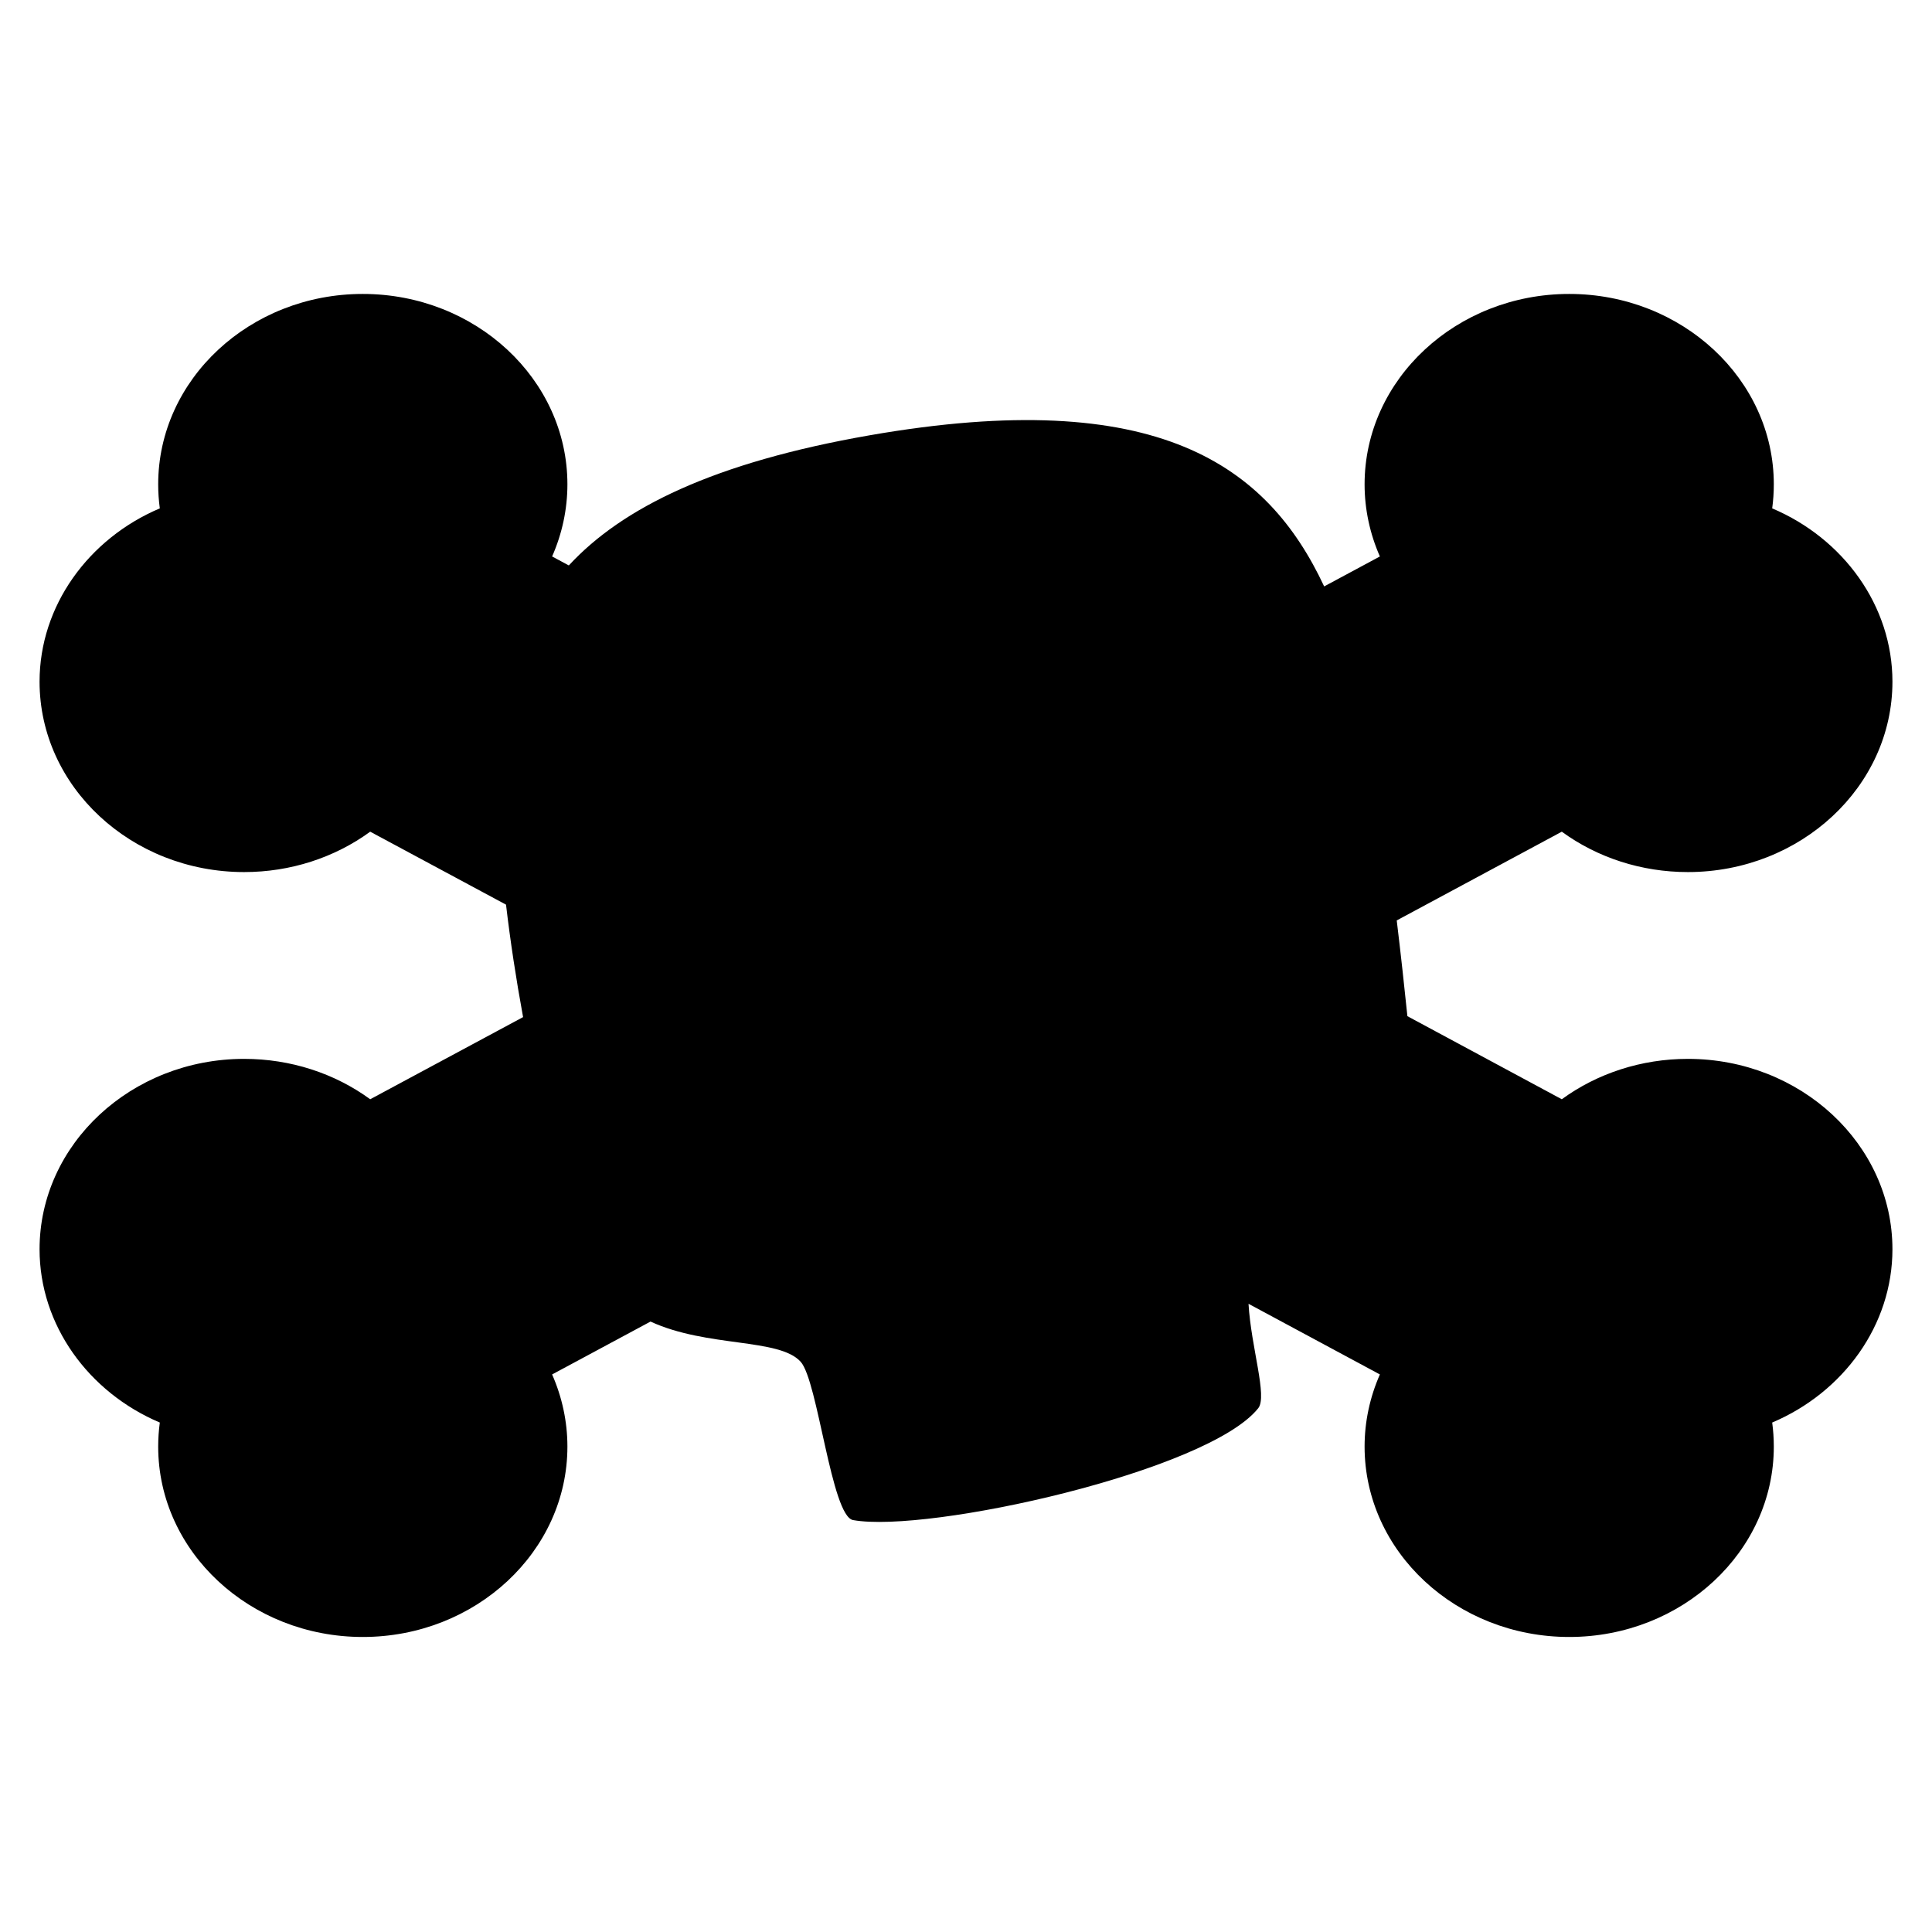 <svg width="100%" height="100%" viewBox="0 0 100 100" version="1.1" xmlns="http://www.w3.org/2000/svg">
    <g transform="matrix(1.787,0,0,1.663,-39.35,-71.872)">
        <path d="M36.677,71.375L32.743,69.104C31.711,69.913 30.433,70.361 29.092,70.361C25.825,70.361 23.166,67.702 23.166,64.434C23.166,62.075 24.583,59.982 26.649,59.041C26.618,58.794 26.602,58.544 26.602,58.293C26.602,55.026 29.26,52.367 32.528,52.367C35.796,52.367 38.455,55.025 38.455,58.293C38.455,59.067 38.302,59.83 38.012,60.538L38.496,60.817C40.039,59.023 42.693,57.613 47.207,56.767C55.568,55.2 58.737,57.711 60.374,61.47L61.988,60.538C61.698,59.83 61.545,59.066 61.545,58.293C61.545,55.026 64.204,52.367 67.472,52.367C70.739,52.367 73.398,55.025 73.398,58.293C73.398,58.545 73.382,58.794 73.351,59.041C75.417,59.982 76.834,62.075 76.834,64.434C76.834,67.702 74.176,70.361 70.908,70.361C69.568,70.361 68.29,69.914 67.257,69.104L62.476,71.866C62.598,72.944 62.7,73.963 62.785,74.846L67.257,77.432C68.289,76.623 69.567,76.175 70.908,76.175C74.176,76.175 76.834,78.834 76.834,82.101C76.834,84.46 75.417,86.553 73.351,87.494C73.382,87.741 73.398,87.991 73.398,88.242C73.398,91.509 70.74,94.168 67.472,94.168C64.204,94.168 61.545,91.51 61.545,88.242C61.545,87.468 61.698,86.705 61.988,85.997L58.183,83.798C58.258,85.165 58.737,86.682 58.464,87.049C57.008,89.013 48.915,90.949 46.729,90.53C46.101,90.409 45.711,86.193 45.21,85.601C44.583,84.859 42.501,85.163 40.862,84.351L38.012,85.997C38.302,86.705 38.455,87.468 38.455,88.242C38.455,91.509 35.796,94.168 32.528,94.168C29.261,94.168 26.602,91.51 26.602,88.242C26.602,87.991 26.618,87.741 26.649,87.494C24.583,86.553 23.166,84.46 23.166,82.101C23.166,78.834 25.824,76.175 29.092,76.175C30.432,76.175 31.711,76.622 32.743,77.432L37.171,74.875C36.97,73.701 36.801,72.512 36.677,71.375Z"/>
    </g>
</svg>
